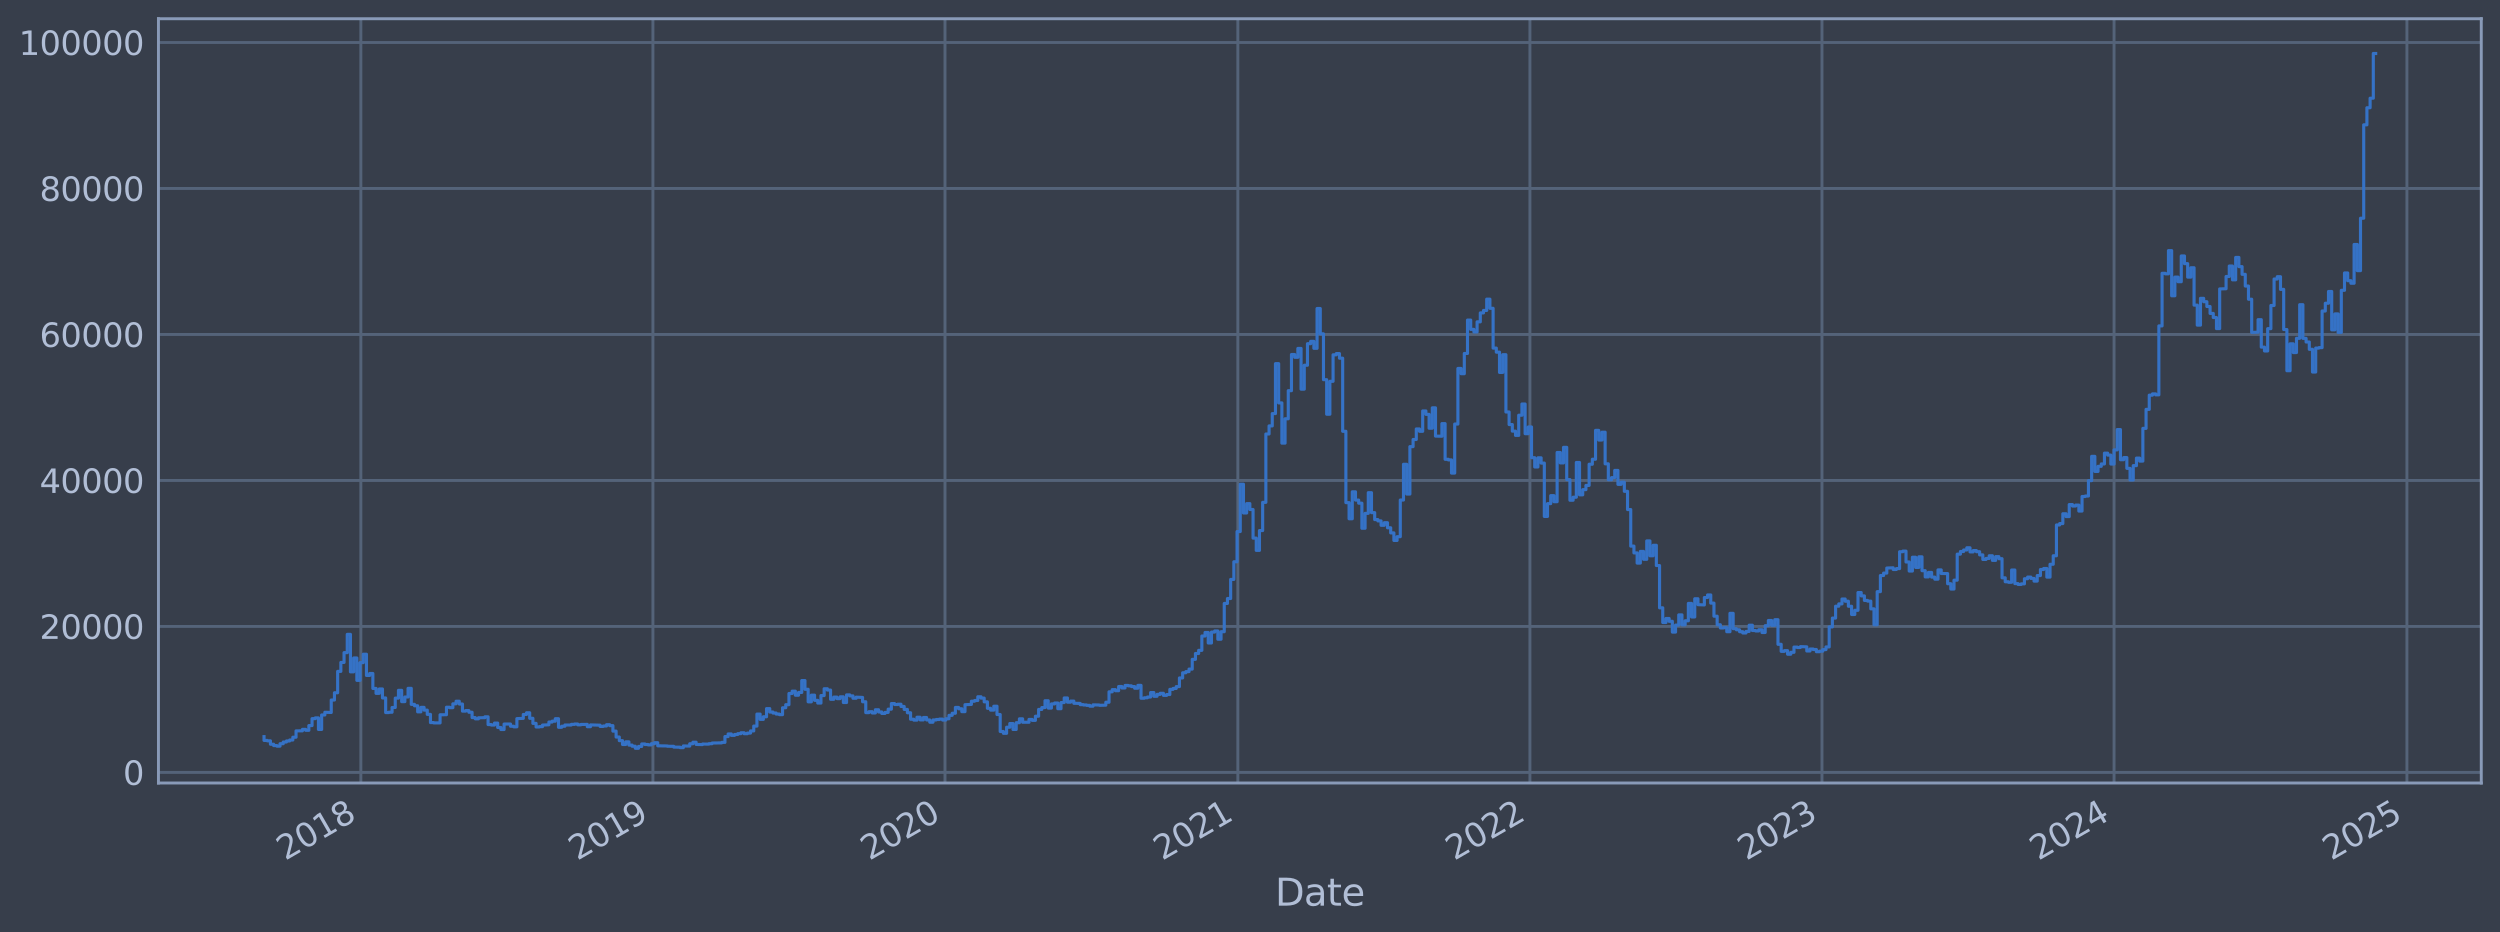 <?xml version="1.0" encoding="utf-8" standalone="no"?>
<!DOCTYPE svg PUBLIC "-//W3C//DTD SVG 1.1//EN"
  "http://www.w3.org/Graphics/SVG/1.1/DTD/svg11.dtd">
<svg xmlns:xlink="http://www.w3.org/1999/xlink" width="960.9pt" height="358.291pt" viewBox="0 0 960.9 358.291" xmlns="http://www.w3.org/2000/svg" version="1.1">
 <defs>
  <style type="text/css">*{stroke-linejoin: round; stroke-linecap: butt}</style>
 </defs>
 <g id="figure_1">
  <g id="patch_1">
   <path d="M 0 358.291 
L 960.9 358.291 
L 960.9 0 
L 0 0 
z
" style="fill: #373e4b"/>
  </g>
  <g id="axes_1">
   <g id="patch_2">
    <path d="M 60.901 300.96 
L 953.701 300.96 
L 953.701 7.2 
L 60.901 7.2 
z
" style="fill: #373e4b"/>
   </g>
   <g id="matplotlib.axis_1">
    <g id="xtick_1">
     <g id="line2d_1">
      <path d="M 138.697 300.96 
L 138.697 7.2 
" clip-path="url(#p36d47fbc92)" style="fill: none; stroke: #546379; stroke-width: 1.12; stroke-linecap: square"/>
     </g>
     <g id="line2d_2"/>
     <g id="text_1">
      <!-- 2018 -->
      <g style="fill: #b1bed6" transform="translate(109.616 330.885) rotate(-30) scale(0.126 -0.126)">
       <defs>
        <path id="DejaVuSans-32" d="M 1228 531 
L 3431 531 
L 3431 0 
L 469 0 
L 469 531 
Q 828 903 1448 1529 
Q 2069 2156 2228 2338 
Q 2531 2678 2651 2914 
Q 2772 3150 2772 3378 
Q 2772 3750 2511 3984 
Q 2250 4219 1831 4219 
Q 1534 4219 1204 4116 
Q 875 4013 500 3803 
L 500 4441 
Q 881 4594 1212 4672 
Q 1544 4750 1819 4750 
Q 2544 4750 2975 4387 
Q 3406 4025 3406 3419 
Q 3406 3131 3298 2873 
Q 3191 2616 2906 2266 
Q 2828 2175 2409 1742 
Q 1991 1309 1228 531 
z
" transform="scale(0.016)"/>
        <path id="DejaVuSans-30" d="M 2034 4250 
Q 1547 4250 1301 3770 
Q 1056 3291 1056 2328 
Q 1056 1369 1301 889 
Q 1547 409 2034 409 
Q 2525 409 2770 889 
Q 3016 1369 3016 2328 
Q 3016 3291 2770 3770 
Q 2525 4250 2034 4250 
z
M 2034 4750 
Q 2819 4750 3233 4129 
Q 3647 3509 3647 2328 
Q 3647 1150 3233 529 
Q 2819 -91 2034 -91 
Q 1250 -91 836 529 
Q 422 1150 422 2328 
Q 422 3509 836 4129 
Q 1250 4750 2034 4750 
z
" transform="scale(0.016)"/>
        <path id="DejaVuSans-31" d="M 794 531 
L 1825 531 
L 1825 4091 
L 703 3866 
L 703 4441 
L 1819 4666 
L 2450 4666 
L 2450 531 
L 3481 531 
L 3481 0 
L 794 0 
L 794 531 
z
" transform="scale(0.016)"/>
        <path id="DejaVuSans-38" d="M 2034 2216 
Q 1584 2216 1326 1975 
Q 1069 1734 1069 1313 
Q 1069 891 1326 650 
Q 1584 409 2034 409 
Q 2484 409 2743 651 
Q 3003 894 3003 1313 
Q 3003 1734 2745 1975 
Q 2488 2216 2034 2216 
z
M 1403 2484 
Q 997 2584 770 2862 
Q 544 3141 544 3541 
Q 544 4100 942 4425 
Q 1341 4750 2034 4750 
Q 2731 4750 3128 4425 
Q 3525 4100 3525 3541 
Q 3525 3141 3298 2862 
Q 3072 2584 2669 2484 
Q 3125 2378 3379 2068 
Q 3634 1759 3634 1313 
Q 3634 634 3220 271 
Q 2806 -91 2034 -91 
Q 1263 -91 848 271 
Q 434 634 434 1313 
Q 434 1759 690 2068 
Q 947 2378 1403 2484 
z
M 1172 3481 
Q 1172 3119 1398 2916 
Q 1625 2713 2034 2713 
Q 2441 2713 2670 2916 
Q 2900 3119 2900 3481 
Q 2900 3844 2670 4047 
Q 2441 4250 2034 4250 
Q 1625 4250 1398 4047 
Q 1172 3844 1172 3481 
z
" transform="scale(0.016)"/>
       </defs>
       <use xlink:href="#DejaVuSans-32"/>
       <use xlink:href="#DejaVuSans-30" x="63.623"/>
       <use xlink:href="#DejaVuSans-31" x="127.246"/>
       <use xlink:href="#DejaVuSans-38" x="190.869"/>
      </g>
     </g>
    </g>
    <g id="xtick_2">
     <g id="line2d_3">
      <path d="M 250.955 300.96 
L 250.955 7.2 
" clip-path="url(#p36d47fbc92)" style="fill: none; stroke: #546379; stroke-width: 1.12; stroke-linecap: square"/>
     </g>
     <g id="line2d_4"/>
     <g id="text_2">
      <!-- 2019 -->
      <g style="fill: #b1bed6" transform="translate(221.874 330.885) rotate(-30) scale(0.126 -0.126)">
       <defs>
        <path id="DejaVuSans-39" d="M 703 97 
L 703 672 
Q 941 559 1184 500 
Q 1428 441 1663 441 
Q 2288 441 2617 861 
Q 2947 1281 2994 2138 
Q 2813 1869 2534 1725 
Q 2256 1581 1919 1581 
Q 1219 1581 811 2004 
Q 403 2428 403 3163 
Q 403 3881 828 4315 
Q 1253 4750 1959 4750 
Q 2769 4750 3195 4129 
Q 3622 3509 3622 2328 
Q 3622 1225 3098 567 
Q 2575 -91 1691 -91 
Q 1453 -91 1209 -44 
Q 966 3 703 97 
z
M 1959 2075 
Q 2384 2075 2632 2365 
Q 2881 2656 2881 3163 
Q 2881 3666 2632 3958 
Q 2384 4250 1959 4250 
Q 1534 4250 1286 3958 
Q 1038 3666 1038 3163 
Q 1038 2656 1286 2365 
Q 1534 2075 1959 2075 
z
" transform="scale(0.016)"/>
       </defs>
       <use xlink:href="#DejaVuSans-32"/>
       <use xlink:href="#DejaVuSans-30" x="63.623"/>
       <use xlink:href="#DejaVuSans-31" x="127.246"/>
       <use xlink:href="#DejaVuSans-39" x="190.869"/>
      </g>
     </g>
    </g>
    <g id="xtick_3">
     <g id="line2d_5">
      <path d="M 363.214 300.96 
L 363.214 7.2 
" clip-path="url(#p36d47fbc92)" style="fill: none; stroke: #546379; stroke-width: 1.12; stroke-linecap: square"/>
     </g>
     <g id="line2d_6"/>
     <g id="text_3">
      <!-- 2020 -->
      <g style="fill: #b1bed6" transform="translate(334.133 330.885) rotate(-30) scale(0.126 -0.126)">
       <use xlink:href="#DejaVuSans-32"/>
       <use xlink:href="#DejaVuSans-30" x="63.623"/>
       <use xlink:href="#DejaVuSans-32" x="127.246"/>
       <use xlink:href="#DejaVuSans-30" x="190.869"/>
      </g>
     </g>
    </g>
    <g id="xtick_4">
     <g id="line2d_7">
      <path d="M 475.78 300.96 
L 475.78 7.2 
" clip-path="url(#p36d47fbc92)" style="fill: none; stroke: #546379; stroke-width: 1.12; stroke-linecap: square"/>
     </g>
     <g id="line2d_8"/>
     <g id="text_4">
      <!-- 2021 -->
      <g style="fill: #b1bed6" transform="translate(446.699 330.885) rotate(-30) scale(0.126 -0.126)">
       <use xlink:href="#DejaVuSans-32"/>
       <use xlink:href="#DejaVuSans-30" x="63.623"/>
       <use xlink:href="#DejaVuSans-32" x="127.246"/>
       <use xlink:href="#DejaVuSans-31" x="190.869"/>
      </g>
     </g>
    </g>
    <g id="xtick_5">
     <g id="line2d_9">
      <path d="M 588.039 300.96 
L 588.039 7.2 
" clip-path="url(#p36d47fbc92)" style="fill: none; stroke: #546379; stroke-width: 1.12; stroke-linecap: square"/>
     </g>
     <g id="line2d_10"/>
     <g id="text_5">
      <!-- 2022 -->
      <g style="fill: #b1bed6" transform="translate(558.958 330.885) rotate(-30) scale(0.126 -0.126)">
       <use xlink:href="#DejaVuSans-32"/>
       <use xlink:href="#DejaVuSans-30" x="63.623"/>
       <use xlink:href="#DejaVuSans-32" x="127.246"/>
       <use xlink:href="#DejaVuSans-32" x="190.869"/>
      </g>
     </g>
    </g>
    <g id="xtick_6">
     <g id="line2d_11">
      <path d="M 700.297 300.96 
L 700.297 7.2 
" clip-path="url(#p36d47fbc92)" style="fill: none; stroke: #546379; stroke-width: 1.12; stroke-linecap: square"/>
     </g>
     <g id="line2d_12"/>
     <g id="text_6">
      <!-- 2023 -->
      <g style="fill: #b1bed6" transform="translate(671.216 330.885) rotate(-30) scale(0.126 -0.126)">
       <defs>
        <path id="DejaVuSans-33" d="M 2597 2516 
Q 3050 2419 3304 2112 
Q 3559 1806 3559 1356 
Q 3559 666 3084 287 
Q 2609 -91 1734 -91 
Q 1441 -91 1130 -33 
Q 819 25 488 141 
L 488 750 
Q 750 597 1062 519 
Q 1375 441 1716 441 
Q 2309 441 2620 675 
Q 2931 909 2931 1356 
Q 2931 1769 2642 2001 
Q 2353 2234 1838 2234 
L 1294 2234 
L 1294 2753 
L 1863 2753 
Q 2328 2753 2575 2939 
Q 2822 3125 2822 3475 
Q 2822 3834 2567 4026 
Q 2313 4219 1838 4219 
Q 1578 4219 1281 4162 
Q 984 4106 628 3988 
L 628 4550 
Q 988 4650 1302 4700 
Q 1616 4750 1894 4750 
Q 2613 4750 3031 4423 
Q 3450 4097 3450 3541 
Q 3450 3153 3228 2886 
Q 3006 2619 2597 2516 
z
" transform="scale(0.016)"/>
       </defs>
       <use xlink:href="#DejaVuSans-32"/>
       <use xlink:href="#DejaVuSans-30" x="63.623"/>
       <use xlink:href="#DejaVuSans-32" x="127.246"/>
       <use xlink:href="#DejaVuSans-33" x="190.869"/>
      </g>
     </g>
    </g>
    <g id="xtick_7">
     <g id="line2d_13">
      <path d="M 812.556 300.96 
L 812.556 7.2 
" clip-path="url(#p36d47fbc92)" style="fill: none; stroke: #546379; stroke-width: 1.12; stroke-linecap: square"/>
     </g>
     <g id="line2d_14"/>
     <g id="text_7">
      <!-- 2024 -->
      <g style="fill: #b1bed6" transform="translate(783.475 330.885) rotate(-30) scale(0.126 -0.126)">
       <defs>
        <path id="DejaVuSans-34" d="M 2419 4116 
L 825 1625 
L 2419 1625 
L 2419 4116 
z
M 2253 4666 
L 3047 4666 
L 3047 1625 
L 3713 1625 
L 3713 1100 
L 3047 1100 
L 3047 0 
L 2419 0 
L 2419 1100 
L 313 1100 
L 313 1709 
L 2253 4666 
z
" transform="scale(0.016)"/>
       </defs>
       <use xlink:href="#DejaVuSans-32"/>
       <use xlink:href="#DejaVuSans-30" x="63.623"/>
       <use xlink:href="#DejaVuSans-32" x="127.246"/>
       <use xlink:href="#DejaVuSans-34" x="190.869"/>
      </g>
     </g>
    </g>
    <g id="xtick_8">
     <g id="line2d_15">
      <path d="M 925.122 300.96 
L 925.122 7.2 
" clip-path="url(#p36d47fbc92)" style="fill: none; stroke: #546379; stroke-width: 1.12; stroke-linecap: square"/>
     </g>
     <g id="line2d_16"/>
     <g id="text_8">
      <!-- 2025 -->
      <g style="fill: #b1bed6" transform="translate(896.041 330.885) rotate(-30) scale(0.126 -0.126)">
       <defs>
        <path id="DejaVuSans-35" d="M 691 4666 
L 3169 4666 
L 3169 4134 
L 1269 4134 
L 1269 2991 
Q 1406 3038 1543 3061 
Q 1681 3084 1819 3084 
Q 2600 3084 3056 2656 
Q 3513 2228 3513 1497 
Q 3513 744 3044 326 
Q 2575 -91 1722 -91 
Q 1428 -91 1123 -41 
Q 819 9 494 109 
L 494 744 
Q 775 591 1075 516 
Q 1375 441 1709 441 
Q 2250 441 2565 725 
Q 2881 1009 2881 1497 
Q 2881 1984 2565 2268 
Q 2250 2553 1709 2553 
Q 1456 2553 1204 2497 
Q 953 2441 691 2322 
L 691 4666 
z
" transform="scale(0.016)"/>
       </defs>
       <use xlink:href="#DejaVuSans-32"/>
       <use xlink:href="#DejaVuSans-30" x="63.623"/>
       <use xlink:href="#DejaVuSans-32" x="127.246"/>
       <use xlink:href="#DejaVuSans-35" x="190.869"/>
      </g>
     </g>
    </g>
    <g id="text_9">
     <!-- Date -->
     <g style="fill: #b1bed6" transform="translate(490.091 348.096) scale(0.144 -0.144)">
      <defs>
       <path id="DejaVuSans-44" d="M 1259 4147 
L 1259 519 
L 2022 519 
Q 2988 519 3436 956 
Q 3884 1394 3884 2338 
Q 3884 3275 3436 3711 
Q 2988 4147 2022 4147 
L 1259 4147 
z
M 628 4666 
L 1925 4666 
Q 3281 4666 3915 4102 
Q 4550 3538 4550 2338 
Q 4550 1131 3912 565 
Q 3275 0 1925 0 
L 628 0 
L 628 4666 
z
" transform="scale(0.016)"/>
       <path id="DejaVuSans-61" d="M 2194 1759 
Q 1497 1759 1228 1600 
Q 959 1441 959 1056 
Q 959 750 1161 570 
Q 1363 391 1709 391 
Q 2188 391 2477 730 
Q 2766 1069 2766 1631 
L 2766 1759 
L 2194 1759 
z
M 3341 1997 
L 3341 0 
L 2766 0 
L 2766 531 
Q 2569 213 2275 61 
Q 1981 -91 1556 -91 
Q 1019 -91 701 211 
Q 384 513 384 1019 
Q 384 1609 779 1909 
Q 1175 2209 1959 2209 
L 2766 2209 
L 2766 2266 
Q 2766 2663 2505 2880 
Q 2244 3097 1772 3097 
Q 1472 3097 1187 3025 
Q 903 2953 641 2809 
L 641 3341 
Q 956 3463 1253 3523 
Q 1550 3584 1831 3584 
Q 2591 3584 2966 3190 
Q 3341 2797 3341 1997 
z
" transform="scale(0.016)"/>
       <path id="DejaVuSans-74" d="M 1172 4494 
L 1172 3500 
L 2356 3500 
L 2356 3053 
L 1172 3053 
L 1172 1153 
Q 1172 725 1289 603 
Q 1406 481 1766 481 
L 2356 481 
L 2356 0 
L 1766 0 
Q 1100 0 847 248 
Q 594 497 594 1153 
L 594 3053 
L 172 3053 
L 172 3500 
L 594 3500 
L 594 4494 
L 1172 4494 
z
" transform="scale(0.016)"/>
       <path id="DejaVuSans-65" d="M 3597 1894 
L 3597 1613 
L 953 1613 
Q 991 1019 1311 708 
Q 1631 397 2203 397 
Q 2534 397 2845 478 
Q 3156 559 3463 722 
L 3463 178 
Q 3153 47 2828 -22 
Q 2503 -91 2169 -91 
Q 1331 -91 842 396 
Q 353 884 353 1716 
Q 353 2575 817 3079 
Q 1281 3584 2069 3584 
Q 2775 3584 3186 3129 
Q 3597 2675 3597 1894 
z
M 3022 2063 
Q 3016 2534 2758 2815 
Q 2500 3097 2075 3097 
Q 1594 3097 1305 2825 
Q 1016 2553 972 2059 
L 3022 2063 
z
" transform="scale(0.016)"/>
      </defs>
      <use xlink:href="#DejaVuSans-44"/>
      <use xlink:href="#DejaVuSans-61" x="77.002"/>
      <use xlink:href="#DejaVuSans-74" x="138.281"/>
      <use xlink:href="#DejaVuSans-65" x="177.49"/>
     </g>
    </g>
   </g>
   <g id="matplotlib.axis_2">
    <g id="ytick_1">
     <g id="line2d_17">
      <path d="M 60.901 296.888 
L 953.701 296.888 
" clip-path="url(#p36d47fbc92)" style="fill: none; stroke: #546379; stroke-width: 1.12; stroke-linecap: square"/>
     </g>
     <g id="line2d_18"/>
     <g id="text_10">
      <!-- 0 -->
      <g style="fill: #b1bed6" transform="translate(47.284 301.675) scale(0.126 -0.126)">
       <use xlink:href="#DejaVuSans-30"/>
      </g>
     </g>
    </g>
    <g id="ytick_2">
     <g id="line2d_19">
      <path d="M 60.901 240.778 
L 953.701 240.778 
" clip-path="url(#p36d47fbc92)" style="fill: none; stroke: #546379; stroke-width: 1.12; stroke-linecap: square"/>
     </g>
     <g id="line2d_20"/>
     <g id="text_11">
      <!-- 20000 -->
      <g style="fill: #b1bed6" transform="translate(15.217 245.565) scale(0.126 -0.126)">
       <use xlink:href="#DejaVuSans-32"/>
       <use xlink:href="#DejaVuSans-30" x="63.623"/>
       <use xlink:href="#DejaVuSans-30" x="127.246"/>
       <use xlink:href="#DejaVuSans-30" x="190.869"/>
       <use xlink:href="#DejaVuSans-30" x="254.492"/>
      </g>
     </g>
    </g>
    <g id="ytick_3">
     <g id="line2d_21">
      <path d="M 60.901 184.668 
L 953.701 184.668 
" clip-path="url(#p36d47fbc92)" style="fill: none; stroke: #546379; stroke-width: 1.12; stroke-linecap: square"/>
     </g>
     <g id="line2d_22"/>
     <g id="text_12">
      <!-- 40000 -->
      <g style="fill: #b1bed6" transform="translate(15.217 189.455) scale(0.126 -0.126)">
       <use xlink:href="#DejaVuSans-34"/>
       <use xlink:href="#DejaVuSans-30" x="63.623"/>
       <use xlink:href="#DejaVuSans-30" x="127.246"/>
       <use xlink:href="#DejaVuSans-30" x="190.869"/>
       <use xlink:href="#DejaVuSans-30" x="254.492"/>
      </g>
     </g>
    </g>
    <g id="ytick_4">
     <g id="line2d_23">
      <path d="M 60.901 128.558 
L 953.701 128.558 
" clip-path="url(#p36d47fbc92)" style="fill: none; stroke: #546379; stroke-width: 1.12; stroke-linecap: square"/>
     </g>
     <g id="line2d_24"/>
     <g id="text_13">
      <!-- 60000 -->
      <g style="fill: #b1bed6" transform="translate(15.217 133.345) scale(0.126 -0.126)">
       <defs>
        <path id="DejaVuSans-36" d="M 2113 2584 
Q 1688 2584 1439 2293 
Q 1191 2003 1191 1497 
Q 1191 994 1439 701 
Q 1688 409 2113 409 
Q 2538 409 2786 701 
Q 3034 994 3034 1497 
Q 3034 2003 2786 2293 
Q 2538 2584 2113 2584 
z
M 3366 4563 
L 3366 3988 
Q 3128 4100 2886 4159 
Q 2644 4219 2406 4219 
Q 1781 4219 1451 3797 
Q 1122 3375 1075 2522 
Q 1259 2794 1537 2939 
Q 1816 3084 2150 3084 
Q 2853 3084 3261 2657 
Q 3669 2231 3669 1497 
Q 3669 778 3244 343 
Q 2819 -91 2113 -91 
Q 1303 -91 875 529 
Q 447 1150 447 2328 
Q 447 3434 972 4092 
Q 1497 4750 2381 4750 
Q 2619 4750 2861 4703 
Q 3103 4656 3366 4563 
z
" transform="scale(0.016)"/>
       </defs>
       <use xlink:href="#DejaVuSans-36"/>
       <use xlink:href="#DejaVuSans-30" x="63.623"/>
       <use xlink:href="#DejaVuSans-30" x="127.246"/>
       <use xlink:href="#DejaVuSans-30" x="190.869"/>
       <use xlink:href="#DejaVuSans-30" x="254.492"/>
      </g>
     </g>
    </g>
    <g id="ytick_5">
     <g id="line2d_25">
      <path d="M 60.901 72.448 
L 953.701 72.448 
" clip-path="url(#p36d47fbc92)" style="fill: none; stroke: #546379; stroke-width: 1.12; stroke-linecap: square"/>
     </g>
     <g id="line2d_26"/>
     <g id="text_14">
      <!-- 80000 -->
      <g style="fill: #b1bed6" transform="translate(15.217 77.235) scale(0.126 -0.126)">
       <use xlink:href="#DejaVuSans-38"/>
       <use xlink:href="#DejaVuSans-30" x="63.623"/>
       <use xlink:href="#DejaVuSans-30" x="127.246"/>
       <use xlink:href="#DejaVuSans-30" x="190.869"/>
       <use xlink:href="#DejaVuSans-30" x="254.492"/>
      </g>
     </g>
    </g>
    <g id="ytick_6">
     <g id="line2d_27">
      <path d="M 60.901 16.339 
L 953.701 16.339 
" clip-path="url(#p36d47fbc92)" style="fill: none; stroke: #546379; stroke-width: 1.12; stroke-linecap: square"/>
     </g>
     <g id="line2d_28"/>
     <g id="text_15">
      <!-- 100000 -->
      <g style="fill: #b1bed6" transform="translate(7.2 21.126) scale(0.126 -0.126)">
       <use xlink:href="#DejaVuSans-31"/>
       <use xlink:href="#DejaVuSans-30" x="63.623"/>
       <use xlink:href="#DejaVuSans-30" x="127.246"/>
       <use xlink:href="#DejaVuSans-30" x="190.869"/>
       <use xlink:href="#DejaVuSans-30" x="254.492"/>
       <use xlink:href="#DejaVuSans-30" x="318.115"/>
      </g>
     </g>
    </g>
   </g>
   <g id="line2d_29">
    <path d="M 101.482 283.118 
L 101.482 284.586 
L 102.713 284.586 
L 102.713 284.738 
L 103.943 284.738 
L 103.943 286.044 
L 105.173 286.044 
L 105.173 286.568 
L 106.403 286.568 
L 106.403 286.786 
L 107.633 286.786 
L 107.633 285.857 
L 108.864 285.857 
L 108.864 285.205 
L 110.094 285.205 
L 110.094 284.801 
L 111.324 284.801 
L 111.324 284.433 
L 112.554 284.433 
L 112.554 283.36 
L 113.785 283.36 
L 113.785 280.92 
L 116.245 280.905 
L 116.245 280.334 
L 117.475 280.334 
L 117.475 280.701 
L 118.706 280.701 
L 118.706 278.888 
L 119.936 278.888 
L 119.936 276.223 
L 121.166 276.223 
L 121.166 275.935 
L 122.396 275.935 
L 122.396 280.364 
L 123.626 280.364 
L 123.626 274.812 
L 124.857 274.812 
L 124.857 273.763 
L 127.317 273.847 
L 127.317 269.06 
L 128.547 269.06 
L 128.547 266.272 
L 129.778 266.272 
L 129.778 258.049 
L 131.008 258.049 
L 131.008 254.612 
L 132.238 254.612 
L 132.238 250.855 
L 133.468 250.855 
L 133.468 243.831 
L 134.699 243.831 
L 134.699 258.238 
L 135.929 258.238 
L 135.929 252.904 
L 137.159 252.904 
L 137.159 261.504 
L 138.389 261.504 
L 138.389 254.696 
L 139.619 254.696 
L 139.619 251.459 
L 140.85 251.459 
L 140.85 259.616 
L 142.08 259.616 
L 142.08 258.862 
L 143.31 258.862 
L 143.31 264.607 
L 144.54 264.607 
L 144.54 266.5 
L 145.771 266.5 
L 145.771 264.817 
L 147.001 264.817 
L 147.001 268.261 
L 148.231 268.261 
L 148.231 273.877 
L 149.461 273.877 
L 149.461 273.757 
L 150.692 273.757 
L 150.692 271.931 
L 151.922 271.931 
L 151.922 268.332 
L 153.152 268.332 
L 153.152 265.338 
L 154.382 265.338 
L 154.382 269.676 
L 155.612 269.676 
L 155.612 267.901 
L 156.843 267.901 
L 156.843 264.578 
L 158.073 264.578 
L 158.073 270.728 
L 159.303 270.728 
L 159.303 271.274 
L 160.533 271.274 
L 160.533 273.608 
L 161.764 273.608 
L 161.764 271.891 
L 162.994 271.891 
L 162.994 272.947 
L 164.224 272.947 
L 164.224 274.583 
L 165.454 274.583 
L 165.454 277.734 
L 166.685 277.734 
L 166.685 277.848 
L 169.145 277.855 
L 169.145 274.738 
L 171.605 274.705 
L 171.605 271.833 
L 172.836 271.833 
L 172.836 272.003 
L 174.066 272.003 
L 174.066 270.521 
L 175.296 270.521 
L 175.296 269.525 
L 176.526 269.525 
L 176.526 270.603 
L 177.757 270.603 
L 177.757 273.331 
L 178.987 273.331 
L 178.987 273.123 
L 180.217 273.123 
L 180.217 273.765 
L 181.447 273.765 
L 181.447 275.814 
L 182.678 275.814 
L 182.678 276.283 
L 183.908 276.283 
L 183.908 275.876 
L 186.368 275.86 
L 186.368 275.523 
L 187.598 275.523 
L 187.598 278.504 
L 188.829 278.504 
L 188.829 278.684 
L 190.059 278.684 
L 190.059 277.921 
L 191.289 277.921 
L 191.289 279.615 
L 192.519 279.615 
L 192.519 280.397 
L 193.75 280.397 
L 193.75 278.298 
L 196.21 278.292 
L 196.21 279.131 
L 197.44 279.131 
L 197.44 279.357 
L 198.671 279.357 
L 198.671 276.209 
L 201.131 276.109 
L 201.131 274.613 
L 202.361 274.613 
L 202.361 273.963 
L 203.591 273.963 
L 203.591 276.086 
L 204.822 276.086 
L 204.822 278.04 
L 206.052 278.04 
L 206.052 279.416 
L 207.282 279.416 
L 207.282 279.296 
L 208.512 279.296 
L 208.512 278.69 
L 210.973 278.58 
L 210.973 277.527 
L 212.203 277.527 
L 212.203 277.197 
L 213.433 277.197 
L 213.433 276.242 
L 214.664 276.242 
L 214.664 279.539 
L 215.894 279.539 
L 215.894 279.14 
L 217.124 279.14 
L 217.124 278.66 
L 219.584 278.664 
L 219.584 278.418 
L 220.815 278.418 
L 220.815 278.291 
L 222.045 278.291 
L 222.045 278.593 
L 223.275 278.593 
L 223.275 278.446 
L 225.736 278.425 
L 225.736 279.311 
L 226.966 279.311 
L 226.966 278.625 
L 230.657 278.731 
L 230.657 279.209 
L 231.887 279.209 
L 231.887 279.042 
L 233.117 279.042 
L 233.117 278.549 
L 234.347 278.549 
L 234.347 278.909 
L 235.577 278.909 
L 235.577 281.013 
L 236.808 281.013 
L 236.808 283.285 
L 238.038 283.285 
L 238.038 284.676 
L 239.268 284.676 
L 239.268 286.147 
L 240.498 286.147 
L 240.498 285.138 
L 241.729 285.138 
L 241.729 286.382 
L 242.959 286.382 
L 242.959 286.821 
L 244.189 286.821 
L 244.189 287.607 
L 245.419 287.607 
L 245.419 286.91 
L 246.65 286.91 
L 246.65 285.947 
L 247.88 285.947 
L 247.88 286.167 
L 249.11 286.167 
L 249.11 286.31 
L 250.34 286.31 
L 250.34 285.859 
L 251.57 285.859 
L 251.57 285.465 
L 252.801 285.465 
L 252.801 286.659 
L 256.491 286.716 
L 256.491 286.824 
L 258.952 286.855 
L 258.952 287.153 
L 261.412 287.192 
L 261.412 287.364 
L 262.643 287.364 
L 262.643 286.706 
L 265.103 286.765 
L 265.103 285.872 
L 266.333 285.872 
L 266.333 285.275 
L 267.563 285.275 
L 267.563 286.134 
L 270.024 286.186 
L 270.024 285.984 
L 272.484 286 
L 272.484 285.844 
L 273.715 285.844 
L 273.715 285.585 
L 277.405 285.53 
L 277.405 285.346 
L 278.636 285.346 
L 278.636 283.11 
L 279.866 283.11 
L 279.866 282.107 
L 281.096 282.107 
L 281.096 282.656 
L 282.326 282.656 
L 282.326 282.309 
L 283.556 282.309 
L 283.556 281.993 
L 284.787 281.993 
L 284.787 281.643 
L 286.017 281.643 
L 286.017 282.015 
L 287.247 282.015 
L 287.247 281.766 
L 288.477 281.766 
L 288.477 280.94 
L 289.708 280.94 
L 289.708 279.079 
L 290.938 279.079 
L 290.938 274.465 
L 292.168 274.465 
L 292.168 276.506 
L 293.398 276.506 
L 293.398 275.494 
L 294.629 275.494 
L 294.629 272.356 
L 295.859 272.356 
L 295.859 273.68 
L 297.089 273.68 
L 297.089 274.066 
L 298.319 274.066 
L 298.319 274.449 
L 299.549 274.449 
L 299.549 274.675 
L 300.78 274.675 
L 300.78 272.033 
L 302.01 272.033 
L 302.01 270.848 
L 303.24 270.848 
L 303.24 266.548 
L 304.47 266.548 
L 304.47 265.655 
L 305.701 265.655 
L 305.701 267.21 
L 306.931 267.21 
L 306.931 266.154 
L 308.161 266.154 
L 308.161 261.576 
L 309.391 261.576 
L 309.391 264.936 
L 310.622 264.936 
L 310.622 269.747 
L 311.852 269.747 
L 311.852 267.185 
L 313.082 267.185 
L 313.082 269.183 
L 314.312 269.183 
L 314.312 270.232 
L 315.542 270.232 
L 315.542 267.348 
L 316.773 267.348 
L 316.773 264.721 
L 318.003 264.721 
L 318.003 265.236 
L 319.233 265.236 
L 319.233 268.786 
L 320.463 268.786 
L 320.463 267.942 
L 321.694 267.942 
L 321.694 268.519 
L 322.924 268.519 
L 322.924 267.822 
L 324.154 267.822 
L 324.154 270.017 
L 325.384 270.017 
L 325.384 267.09 
L 326.615 267.09 
L 326.615 267.466 
L 327.845 267.466 
L 327.845 268.386 
L 329.075 268.386 
L 329.075 267.962 
L 331.535 268.059 
L 331.535 269.721 
L 332.766 269.721 
L 332.766 273.9 
L 333.996 273.9 
L 333.996 273.538 
L 335.226 273.538 
L 335.226 274.03 
L 336.456 274.03 
L 336.456 272.795 
L 337.687 272.795 
L 337.687 273.648 
L 338.917 273.648 
L 338.917 274.229 
L 340.147 274.229 
L 340.147 273.82 
L 341.377 273.82 
L 341.377 272.574 
L 342.608 272.574 
L 342.608 270.423 
L 343.838 270.423 
L 343.838 270.794 
L 345.068 270.794 
L 345.068 270.675 
L 346.298 270.675 
L 346.298 271.535 
L 347.528 271.535 
L 347.528 272.67 
L 348.759 272.67 
L 348.759 273.95 
L 349.989 273.95 
L 349.989 276.446 
L 351.219 276.446 
L 351.219 276.791 
L 352.449 276.791 
L 352.449 275.685 
L 353.68 275.685 
L 353.68 276.709 
L 354.91 276.709 
L 354.91 275.784 
L 356.14 275.784 
L 356.14 276.719 
L 357.37 276.719 
L 357.37 277.588 
L 358.601 277.588 
L 358.601 276.716 
L 359.831 276.716 
L 359.831 276.546 
L 361.061 276.546 
L 361.061 276.405 
L 362.291 276.405 
L 362.291 276.757 
L 363.521 276.757 
L 363.521 276.263 
L 364.752 276.263 
L 364.752 274.955 
L 365.982 274.955 
L 365.982 274.149 
L 367.212 274.149 
L 367.212 271.918 
L 368.442 271.918 
L 368.442 272.418 
L 369.673 272.418 
L 369.673 273.526 
L 370.903 273.526 
L 370.903 270.854 
L 373.363 270.756 
L 373.363 269.519 
L 374.594 269.519 
L 374.594 269.241 
L 375.824 269.241 
L 375.824 267.799 
L 377.054 267.799 
L 377.054 268.326 
L 378.284 268.326 
L 378.284 269.76 
L 379.514 269.76 
L 379.514 272.24 
L 380.745 272.24 
L 380.745 272.946 
L 381.975 272.946 
L 381.975 271.45 
L 383.205 271.45 
L 383.205 274.635 
L 384.435 274.635 
L 384.435 281.152 
L 385.666 281.152 
L 385.666 281.857 
L 386.896 281.857 
L 386.896 279.523 
L 388.126 279.523 
L 388.126 278.096 
L 389.356 278.096 
L 389.356 280.377 
L 390.587 280.377 
L 390.587 277.785 
L 391.817 277.785 
L 391.817 276.287 
L 393.047 276.287 
L 393.047 277.605 
L 395.507 277.609 
L 395.507 276.522 
L 396.738 276.522 
L 396.738 276.882 
L 397.968 276.882 
L 397.968 275.288 
L 399.198 275.288 
L 399.198 272.68 
L 400.428 272.68 
L 400.428 271.959 
L 401.659 271.959 
L 401.659 269.333 
L 402.889 269.333 
L 402.889 272.159 
L 404.119 272.159 
L 404.119 270.557 
L 405.349 270.557 
L 405.349 270.206 
L 406.58 270.206 
L 406.58 272.394 
L 407.81 272.394 
L 407.81 270.042 
L 409.04 270.042 
L 409.04 268.26 
L 410.27 268.26 
L 410.27 269.889 
L 411.501 269.889 
L 411.501 269.464 
L 412.731 269.464 
L 412.731 270.31 
L 415.191 270.363 
L 415.191 270.84 
L 416.421 270.84 
L 416.421 270.963 
L 417.652 270.963 
L 417.652 271.119 
L 418.882 271.119 
L 418.882 271.436 
L 420.112 271.436 
L 420.112 270.92 
L 422.573 270.977 
L 422.573 271.096 
L 425.033 271.036 
L 425.033 269.919 
L 426.263 269.919 
L 426.263 265.909 
L 427.494 265.909 
L 427.494 265.063 
L 428.724 265.063 
L 428.724 265.483 
L 429.954 265.483 
L 429.954 263.874 
L 431.184 263.874 
L 431.184 264.42 
L 432.414 264.42 
L 432.414 263.463 
L 433.645 263.463 
L 433.645 263.599 
L 434.875 263.599 
L 434.875 263.884 
L 436.105 263.884 
L 436.105 264.527 
L 437.335 264.527 
L 437.335 263.438 
L 438.566 263.438 
L 438.566 268.385 
L 439.796 268.385 
L 439.796 268.194 
L 441.026 268.194 
L 441.026 267.905 
L 442.256 267.905 
L 442.256 266.185 
L 443.487 266.185 
L 443.487 267.626 
L 444.717 267.626 
L 444.717 266.889 
L 445.947 266.889 
L 445.947 266.474 
L 447.177 266.474 
L 447.177 267.285 
L 448.407 267.285 
L 448.407 266.951 
L 449.638 266.951 
L 449.638 264.971 
L 450.868 264.971 
L 450.868 264.614 
L 452.098 264.614 
L 452.098 263.901 
L 453.328 263.901 
L 453.328 260.572 
L 454.559 260.572 
L 454.559 258.589 
L 455.789 258.589 
L 455.789 258.143 
L 457.019 258.143 
L 457.019 257.175 
L 458.249 257.175 
L 458.249 253.429 
L 459.48 253.429 
L 459.48 251.171 
L 460.71 251.171 
L 460.71 249.966 
L 461.94 249.966 
L 461.94 244.461 
L 463.17 244.461 
L 463.17 243.1 
L 464.4 243.1 
L 464.4 247.14 
L 465.631 247.14 
L 465.631 242.947 
L 466.861 242.947 
L 466.861 242.524 
L 468.091 242.524 
L 468.091 245.694 
L 469.321 245.694 
L 469.321 242.808 
L 470.552 242.808 
L 470.552 231.939 
L 471.782 231.939 
L 471.782 230.047 
L 473.012 230.047 
L 473.012 222.702 
L 474.242 222.702 
L 474.242 215.931 
L 475.473 215.931 
L 475.473 204.305 
L 476.703 204.305 
L 476.703 186.11 
L 477.933 186.11 
L 477.933 197.167 
L 479.163 197.167 
L 479.163 193.566 
L 480.393 193.566 
L 480.393 195.834 
L 481.624 195.834 
L 481.624 206.832 
L 482.854 206.832 
L 482.854 211.547 
L 484.084 211.547 
L 484.084 203.924 
L 485.314 203.924 
L 485.314 193.079 
L 486.545 193.079 
L 486.545 166.813 
L 487.775 166.813 
L 487.775 163.707 
L 489.005 163.707 
L 489.005 158.97 
L 490.235 158.97 
L 490.235 139.777 
L 491.466 139.777 
L 491.466 154.86 
L 492.696 154.86 
L 492.696 170.321 
L 493.926 170.321 
L 493.926 160.965 
L 495.156 160.965 
L 495.156 150.163 
L 496.386 150.163 
L 496.386 136.264 
L 497.617 136.264 
L 497.617 137.333 
L 498.847 137.333 
L 498.847 133.929 
L 500.077 133.929 
L 500.077 149.577 
L 501.307 149.577 
L 501.307 140.387 
L 502.538 140.387 
L 502.538 132.102 
L 503.768 132.102 
L 503.768 131.212 
L 504.998 131.212 
L 504.998 133.882 
L 506.228 133.882 
L 506.228 118.586 
L 507.459 118.586 
L 507.459 128.314 
L 508.689 128.314 
L 508.689 145.928 
L 509.919 145.928 
L 509.919 159.207 
L 511.149 159.207 
L 511.149 146.558 
L 512.379 146.558 
L 512.379 136.376 
L 513.61 136.376 
L 513.61 135.908 
L 514.84 135.908 
L 514.84 137.676 
L 516.07 137.676 
L 516.07 165.769 
L 517.3 165.769 
L 517.3 193.185 
L 518.531 193.185 
L 518.531 199.384 
L 519.761 199.384 
L 519.761 189.03 
L 520.991 189.03 
L 520.991 192.214 
L 522.221 192.214 
L 522.221 193.406 
L 523.452 193.406 
L 523.452 203.044 
L 524.682 203.044 
L 524.682 197.307 
L 525.912 197.307 
L 525.912 189.368 
L 527.142 189.368 
L 527.142 197.034 
L 528.372 197.034 
L 528.372 199.708 
L 529.603 199.708 
L 529.603 200.22 
L 530.833 200.22 
L 530.833 201.903 
L 532.063 201.903 
L 532.063 200.909 
L 533.293 200.909 
L 533.293 202.86 
L 534.524 202.86 
L 534.524 204.827 
L 535.754 204.827 
L 535.754 207.72 
L 536.984 207.72 
L 536.984 206.277 
L 538.214 206.277 
L 538.214 192.192 
L 539.445 192.192 
L 539.445 178.457 
L 540.675 178.457 
L 540.675 189.892 
L 541.905 189.892 
L 541.905 171.667 
L 543.135 171.667 
L 543.135 168.925 
L 544.365 168.925 
L 544.365 164.872 
L 545.596 164.872 
L 545.596 165.774 
L 546.826 165.774 
L 546.826 157.95 
L 548.056 157.95 
L 548.056 159.259 
L 549.286 159.259 
L 549.286 164.593 
L 550.517 164.593 
L 550.517 156.761 
L 551.747 156.761 
L 551.747 167.615 
L 554.207 167.669 
L 554.207 162.827 
L 555.438 162.827 
L 555.438 176.528 
L 556.668 176.528 
L 556.668 176.769 
L 557.898 176.769 
L 557.898 181.831 
L 559.128 181.831 
L 559.128 162.99 
L 560.358 162.99 
L 560.358 141.621 
L 561.589 141.621 
L 561.589 143.636 
L 562.819 143.636 
L 562.819 135.859 
L 564.049 135.859 
L 564.049 123.027 
L 565.279 123.027 
L 565.279 126.603 
L 566.51 126.603 
L 566.51 127.59 
L 567.74 127.59 
L 567.74 123.701 
L 568.97 123.701 
L 568.97 120.269 
L 570.2 120.269 
L 570.2 119.319 
L 571.431 119.319 
L 571.431 114.983 
L 572.661 114.983 
L 572.661 118.503 
L 573.891 118.503 
L 573.891 133.796 
L 575.121 133.796 
L 575.121 135.353 
L 576.351 135.353 
L 576.351 143.144 
L 577.582 143.144 
L 577.582 136.33 
L 578.812 136.33 
L 578.812 158.352 
L 580.042 158.352 
L 580.042 163.179 
L 581.272 163.179 
L 581.272 165.711 
L 582.503 165.711 
L 582.503 167.349 
L 583.733 167.349 
L 583.733 159.602 
L 584.963 159.602 
L 584.963 155.292 
L 586.193 155.292 
L 586.193 166.688 
L 587.424 166.688 
L 587.424 164.11 
L 588.654 164.11 
L 588.654 175.913 
L 589.884 175.913 
L 589.884 179.481 
L 591.114 179.481 
L 591.114 175.973 
L 592.344 175.973 
L 592.344 177.987 
L 593.575 177.987 
L 593.575 198.495 
L 594.805 198.495 
L 594.805 193.58 
L 596.035 193.58 
L 596.035 190.508 
L 597.265 190.508 
L 597.265 192.826 
L 598.496 192.826 
L 598.496 173.912 
L 599.726 173.912 
L 599.726 177.932 
L 600.956 177.932 
L 600.956 171.942 
L 602.186 171.942 
L 602.186 184.346 
L 603.417 184.346 
L 603.417 192.267 
L 604.647 192.267 
L 604.647 191.108 
L 605.877 191.108 
L 605.877 177.754 
L 607.107 177.754 
L 607.107 190.188 
L 608.337 190.188 
L 608.337 188.2 
L 609.568 188.2 
L 609.568 186.574 
L 610.798 186.574 
L 610.798 178.434 
L 612.028 178.434 
L 612.028 176.518 
L 613.258 176.518 
L 613.258 165.427 
L 614.489 165.427 
L 614.489 169.128 
L 615.719 169.128 
L 615.719 166.12 
L 616.949 166.12 
L 616.949 178.275 
L 618.179 178.275 
L 618.179 184.382 
L 619.41 184.382 
L 619.41 183.578 
L 620.64 183.578 
L 620.64 180.809 
L 621.87 180.809 
L 621.87 186.168 
L 623.1 186.168 
L 623.1 185.313 
L 624.33 185.313 
L 624.33 188.847 
L 625.561 188.847 
L 625.561 195.854 
L 626.791 195.854 
L 626.791 209.907 
L 628.021 209.907 
L 628.021 212.514 
L 629.251 212.514 
L 629.251 216.424 
L 630.482 216.424 
L 630.482 211.941 
L 631.712 211.941 
L 631.712 214.985 
L 632.942 214.985 
L 632.942 207.91 
L 634.172 207.91 
L 634.172 213.616 
L 635.403 213.616 
L 635.403 209.587 
L 636.633 209.587 
L 636.633 217.368 
L 637.863 217.368 
L 637.863 233.622 
L 639.093 233.622 
L 639.093 239.262 
L 640.323 239.262 
L 640.323 237.725 
L 641.554 237.725 
L 641.554 238.808 
L 642.784 238.808 
L 642.784 242.948 
L 644.014 242.948 
L 644.014 240.268 
L 645.244 240.268 
L 645.244 236.338 
L 646.475 236.338 
L 646.475 240.151 
L 647.705 240.151 
L 647.705 238.606 
L 648.935 238.606 
L 648.935 231.929 
L 650.165 231.929 
L 650.165 237.129 
L 651.396 237.129 
L 651.396 230.14 
L 652.626 230.14 
L 652.626 232.413 
L 655.086 232.51 
L 655.086 229.669 
L 656.316 229.669 
L 656.316 228.673 
L 657.547 228.673 
L 657.547 231.818 
L 658.777 231.818 
L 658.777 236.842 
L 660.007 236.842 
L 660.007 240.124 
L 661.237 240.124 
L 661.237 241.359 
L 662.468 241.359 
L 662.468 241.241 
L 663.698 241.241 
L 663.698 242.798 
L 664.928 242.798 
L 664.928 235.744 
L 666.158 235.744 
L 666.158 241.635 
L 667.389 241.635 
L 667.389 242.063 
L 668.619 242.063 
L 668.619 242.797 
L 669.849 242.797 
L 669.849 243.289 
L 671.079 243.289 
L 671.079 242.701 
L 672.309 242.701 
L 672.309 240.307 
L 673.54 240.307 
L 673.54 242.344 
L 674.77 242.344 
L 674.77 242.508 
L 676 242.508 
L 676 242.044 
L 677.23 242.044 
L 677.23 243.103 
L 678.461 243.103 
L 678.461 240.494 
L 679.691 240.494 
L 679.691 238.488 
L 680.921 238.488 
L 680.921 240.346 
L 682.151 240.346 
L 682.151 238.196 
L 683.382 238.196 
L 683.382 247.651 
L 684.612 247.651 
L 684.612 250.351 
L 685.842 250.351 
L 685.842 250.083 
L 687.072 250.083 
L 687.072 251.454 
L 688.302 251.454 
L 688.302 250.728 
L 689.533 250.728 
L 689.533 248.716 
L 690.763 248.716 
L 690.763 248.865 
L 691.993 248.865 
L 691.993 248.537 
L 694.454 248.614 
L 694.454 250.211 
L 695.684 250.211 
L 695.684 249.462 
L 696.914 249.462 
L 696.914 249.649 
L 698.144 249.649 
L 698.144 250.487 
L 699.375 250.487 
L 699.375 250.278 
L 700.605 250.278 
L 700.605 249.682 
L 701.835 249.682 
L 701.835 248.656 
L 703.065 248.656 
L 703.065 240.965 
L 704.295 240.965 
L 704.295 237.565 
L 705.526 237.565 
L 705.526 233 
L 706.756 233 
L 706.756 232.11 
L 707.986 232.11 
L 707.986 230.241 
L 709.216 230.241 
L 709.216 231.087 
L 710.447 231.087 
L 710.447 233.025 
L 711.677 233.025 
L 711.677 236.181 
L 712.907 236.181 
L 712.907 234.573 
L 714.137 234.573 
L 714.137 227.755 
L 715.368 227.755 
L 715.368 229.035 
L 716.598 229.035 
L 716.598 230.782 
L 717.828 230.782 
L 717.828 231.051 
L 719.058 231.051 
L 719.058 234.015 
L 720.288 234.015 
L 720.288 240.147 
L 721.519 240.147 
L 721.519 227.403 
L 722.749 227.403 
L 722.749 221.209 
L 723.979 221.209 
L 723.979 220.28 
L 725.209 220.28 
L 725.209 218.335 
L 727.67 218.242 
L 727.67 218.889 
L 728.9 218.889 
L 728.9 218.543 
L 730.13 218.543 
L 730.13 212.064 
L 731.361 212.064 
L 731.361 211.827 
L 732.591 211.827 
L 732.591 216.007 
L 733.821 216.007 
L 733.821 219.483 
L 735.051 219.483 
L 735.051 214.181 
L 736.281 214.181 
L 736.281 218.091 
L 737.512 218.091 
L 737.512 214.027 
L 738.742 214.027 
L 738.742 219.344 
L 739.972 219.344 
L 739.972 221.74 
L 741.202 221.74 
L 741.202 220.022 
L 742.433 220.022 
L 742.433 221.823 
L 743.663 221.823 
L 743.663 222.606 
L 744.893 222.606 
L 744.893 219.051 
L 746.123 219.051 
L 746.123 220.433 
L 748.584 220.456 
L 748.584 224.358 
L 749.814 224.358 
L 749.814 226.394 
L 751.044 226.394 
L 751.044 223 
L 752.274 223 
L 752.274 212.993 
L 753.505 212.993 
L 753.505 211.975 
L 754.735 211.975 
L 754.735 211.4 
L 755.965 211.4 
L 755.965 210.549 
L 757.195 210.549 
L 757.195 212.121 
L 758.426 212.121 
L 758.426 211.625 
L 759.656 211.625 
L 759.656 212.049 
L 760.886 212.049 
L 760.886 213.278 
L 762.116 213.278 
L 762.116 215.028 
L 763.347 215.028 
L 763.347 214.642 
L 764.577 214.642 
L 764.577 213.611 
L 765.807 213.611 
L 765.807 215.394 
L 767.037 215.394 
L 767.037 213.941 
L 768.267 213.941 
L 768.267 214.732 
L 769.498 214.732 
L 769.498 222.088 
L 770.728 222.088 
L 770.728 223.599 
L 771.958 223.599 
L 771.958 223.807 
L 773.188 223.807 
L 773.188 219.088 
L 774.419 219.088 
L 774.419 224.313 
L 775.649 224.313 
L 775.649 224.637 
L 776.879 224.637 
L 776.879 224.414 
L 778.109 224.414 
L 778.109 222.441 
L 779.34 222.441 
L 779.34 221.803 
L 780.57 221.803 
L 780.57 222.313 
L 781.8 222.313 
L 781.8 223.348 
L 783.03 223.348 
L 783.03 221.223 
L 784.26 221.223 
L 784.26 218.902 
L 785.491 218.902 
L 785.491 218.511 
L 786.721 218.511 
L 786.721 221.817 
L 787.951 221.817 
L 787.951 216.883 
L 789.181 216.883 
L 789.181 213.614 
L 790.412 213.614 
L 790.412 201.774 
L 791.642 201.774 
L 791.642 201.247 
L 792.872 201.247 
L 792.872 197.46 
L 794.102 197.46 
L 794.102 198.56 
L 795.333 198.56 
L 795.333 193.937 
L 796.563 193.937 
L 796.563 194.495 
L 797.793 194.495 
L 797.793 194.139 
L 799.023 194.139 
L 799.023 196.426 
L 800.253 196.426 
L 800.253 190.838 
L 801.484 190.838 
L 801.484 190.651 
L 802.714 190.651 
L 802.714 184.736 
L 803.944 184.736 
L 803.944 175.414 
L 805.174 175.414 
L 805.174 181.194 
L 806.405 181.194 
L 806.405 179.24 
L 807.635 179.24 
L 807.635 178.321 
L 808.865 178.321 
L 808.865 174.169 
L 810.095 174.169 
L 810.095 174.931 
L 811.326 174.931 
L 811.326 178.357 
L 812.556 178.357 
L 812.556 172.913 
L 813.786 172.913 
L 813.786 165.107 
L 815.016 165.107 
L 815.016 176.69 
L 816.246 176.69 
L 816.246 175.88 
L 817.477 175.88 
L 817.477 180.013 
L 818.707 180.013 
L 818.707 184.476 
L 819.937 184.476 
L 819.937 178.971 
L 821.167 178.971 
L 821.167 176.08 
L 822.398 176.08 
L 822.398 177.225 
L 823.628 177.225 
L 823.628 164.652 
L 824.858 164.652 
L 824.858 157.345 
L 826.088 157.345 
L 826.088 151.885 
L 827.319 151.885 
L 827.319 151.387 
L 828.549 151.387 
L 828.549 151.766 
L 829.779 151.766 
L 829.779 125.269 
L 831.009 125.269 
L 831.009 105.055 
L 832.239 105.055 
L 832.239 105.253 
L 833.47 105.253 
L 833.47 96.325 
L 834.7 96.325 
L 834.7 113.679 
L 835.93 113.679 
L 835.93 106.515 
L 837.16 106.515 
L 837.16 108.285 
L 838.391 108.285 
L 838.391 98.386 
L 839.621 98.386 
L 839.621 101.341 
L 840.851 101.341 
L 840.851 106.514 
L 842.081 106.514 
L 842.081 102.911 
L 843.312 102.911 
L 843.312 117.281 
L 844.542 117.281 
L 844.542 124.966 
L 845.772 124.966 
L 845.772 114.672 
L 847.002 114.672 
L 847.002 115.972 
L 848.232 115.972 
L 848.232 117.806 
L 849.463 117.806 
L 849.463 120.464 
L 850.693 120.464 
L 850.693 122.04 
L 851.923 122.04 
L 851.923 126.298 
L 853.153 126.298 
L 853.153 111.055 
L 855.614 110.979 
L 855.614 106.276 
L 856.844 106.276 
L 856.844 102.259 
L 858.074 102.259 
L 858.074 107.559 
L 859.305 107.559 
L 859.305 98.951 
L 860.535 98.951 
L 860.535 102.473 
L 861.765 102.473 
L 861.765 105.442 
L 862.995 105.442 
L 862.995 109.939 
L 864.225 109.939 
L 864.225 115.007 
L 865.456 115.007 
L 865.456 127.774 
L 867.916 127.673 
L 867.916 122.868 
L 869.146 122.868 
L 869.146 133.425 
L 870.377 133.425 
L 870.377 134.89 
L 871.607 134.89 
L 871.607 126.319 
L 872.837 126.319 
L 872.837 117.424 
L 874.067 117.424 
L 874.067 107.244 
L 875.298 107.244 
L 875.298 106.353 
L 876.528 106.353 
L 876.528 111.22 
L 877.758 111.22 
L 877.758 126.66 
L 878.988 126.66 
L 878.988 142.492 
L 880.218 142.492 
L 880.218 132.158 
L 881.449 132.158 
L 881.449 135.506 
L 882.679 135.506 
L 882.679 130.029 
L 883.909 130.029 
L 883.909 117.106 
L 885.139 117.106 
L 885.139 130.054 
L 886.37 130.054 
L 886.37 131.451 
L 887.6 131.451 
L 887.6 134.263 
L 888.83 134.263 
L 888.83 142.987 
L 890.06 142.987 
L 890.06 133.786 
L 891.291 133.786 
L 891.291 133.622 
L 892.521 133.622 
L 892.521 119.544 
L 893.751 119.544 
L 893.751 116.554 
L 894.981 116.554 
L 894.981 112.038 
L 896.211 112.038 
L 896.211 126.764 
L 897.442 126.764 
L 897.442 120.661 
L 898.672 120.661 
L 898.672 127.803 
L 899.902 127.803 
L 899.902 111.589 
L 901.132 111.589 
L 901.132 104.919 
L 902.363 104.919 
L 902.363 107.887 
L 903.593 107.887 
L 903.593 108.867 
L 904.823 108.867 
L 904.823 93.967 
L 906.053 93.967 
L 906.053 104.027 
L 907.284 104.027 
L 907.284 83.877 
L 908.514 83.877 
L 908.514 47.985 
L 909.744 47.985 
L 909.744 41.411 
L 910.974 41.411 
L 910.974 37.746 
L 912.204 37.746 
L 912.204 20.553 
L 913.119 20.553 
L 913.119 20.553 
" clip-path="url(#p36d47fbc92)" style="fill: none; stroke: #3572c6; stroke-width: 1.2; stroke-linecap: square"/>
   </g>
   <g id="patch_3">
    <path d="M 60.901 300.96 
L 60.901 7.2 
" style="fill: none; stroke: #899ab8; stroke-width: 1.12; stroke-linejoin: miter; stroke-linecap: square"/>
   </g>
   <g id="patch_4">
    <path d="M 953.701 300.96 
L 953.701 7.2 
" style="fill: none; stroke: #899ab8; stroke-width: 1.12; stroke-linejoin: miter; stroke-linecap: square"/>
   </g>
   <g id="patch_5">
    <path d="M 60.901 300.96 
L 953.701 300.96 
" style="fill: none; stroke: #899ab8; stroke-width: 1.12; stroke-linejoin: miter; stroke-linecap: square"/>
   </g>
   <g id="patch_6">
    <path d="M 60.901 7.2 
L 953.701 7.2 
" style="fill: none; stroke: #899ab8; stroke-width: 1.12; stroke-linejoin: miter; stroke-linecap: square"/>
   </g>
  </g>
 </g>
 <defs>
  <clipPath id="p36d47fbc92">
   <rect x="60.901" y="7.2" width="892.8" height="293.76"/>
  </clipPath>
 </defs>
</svg>
